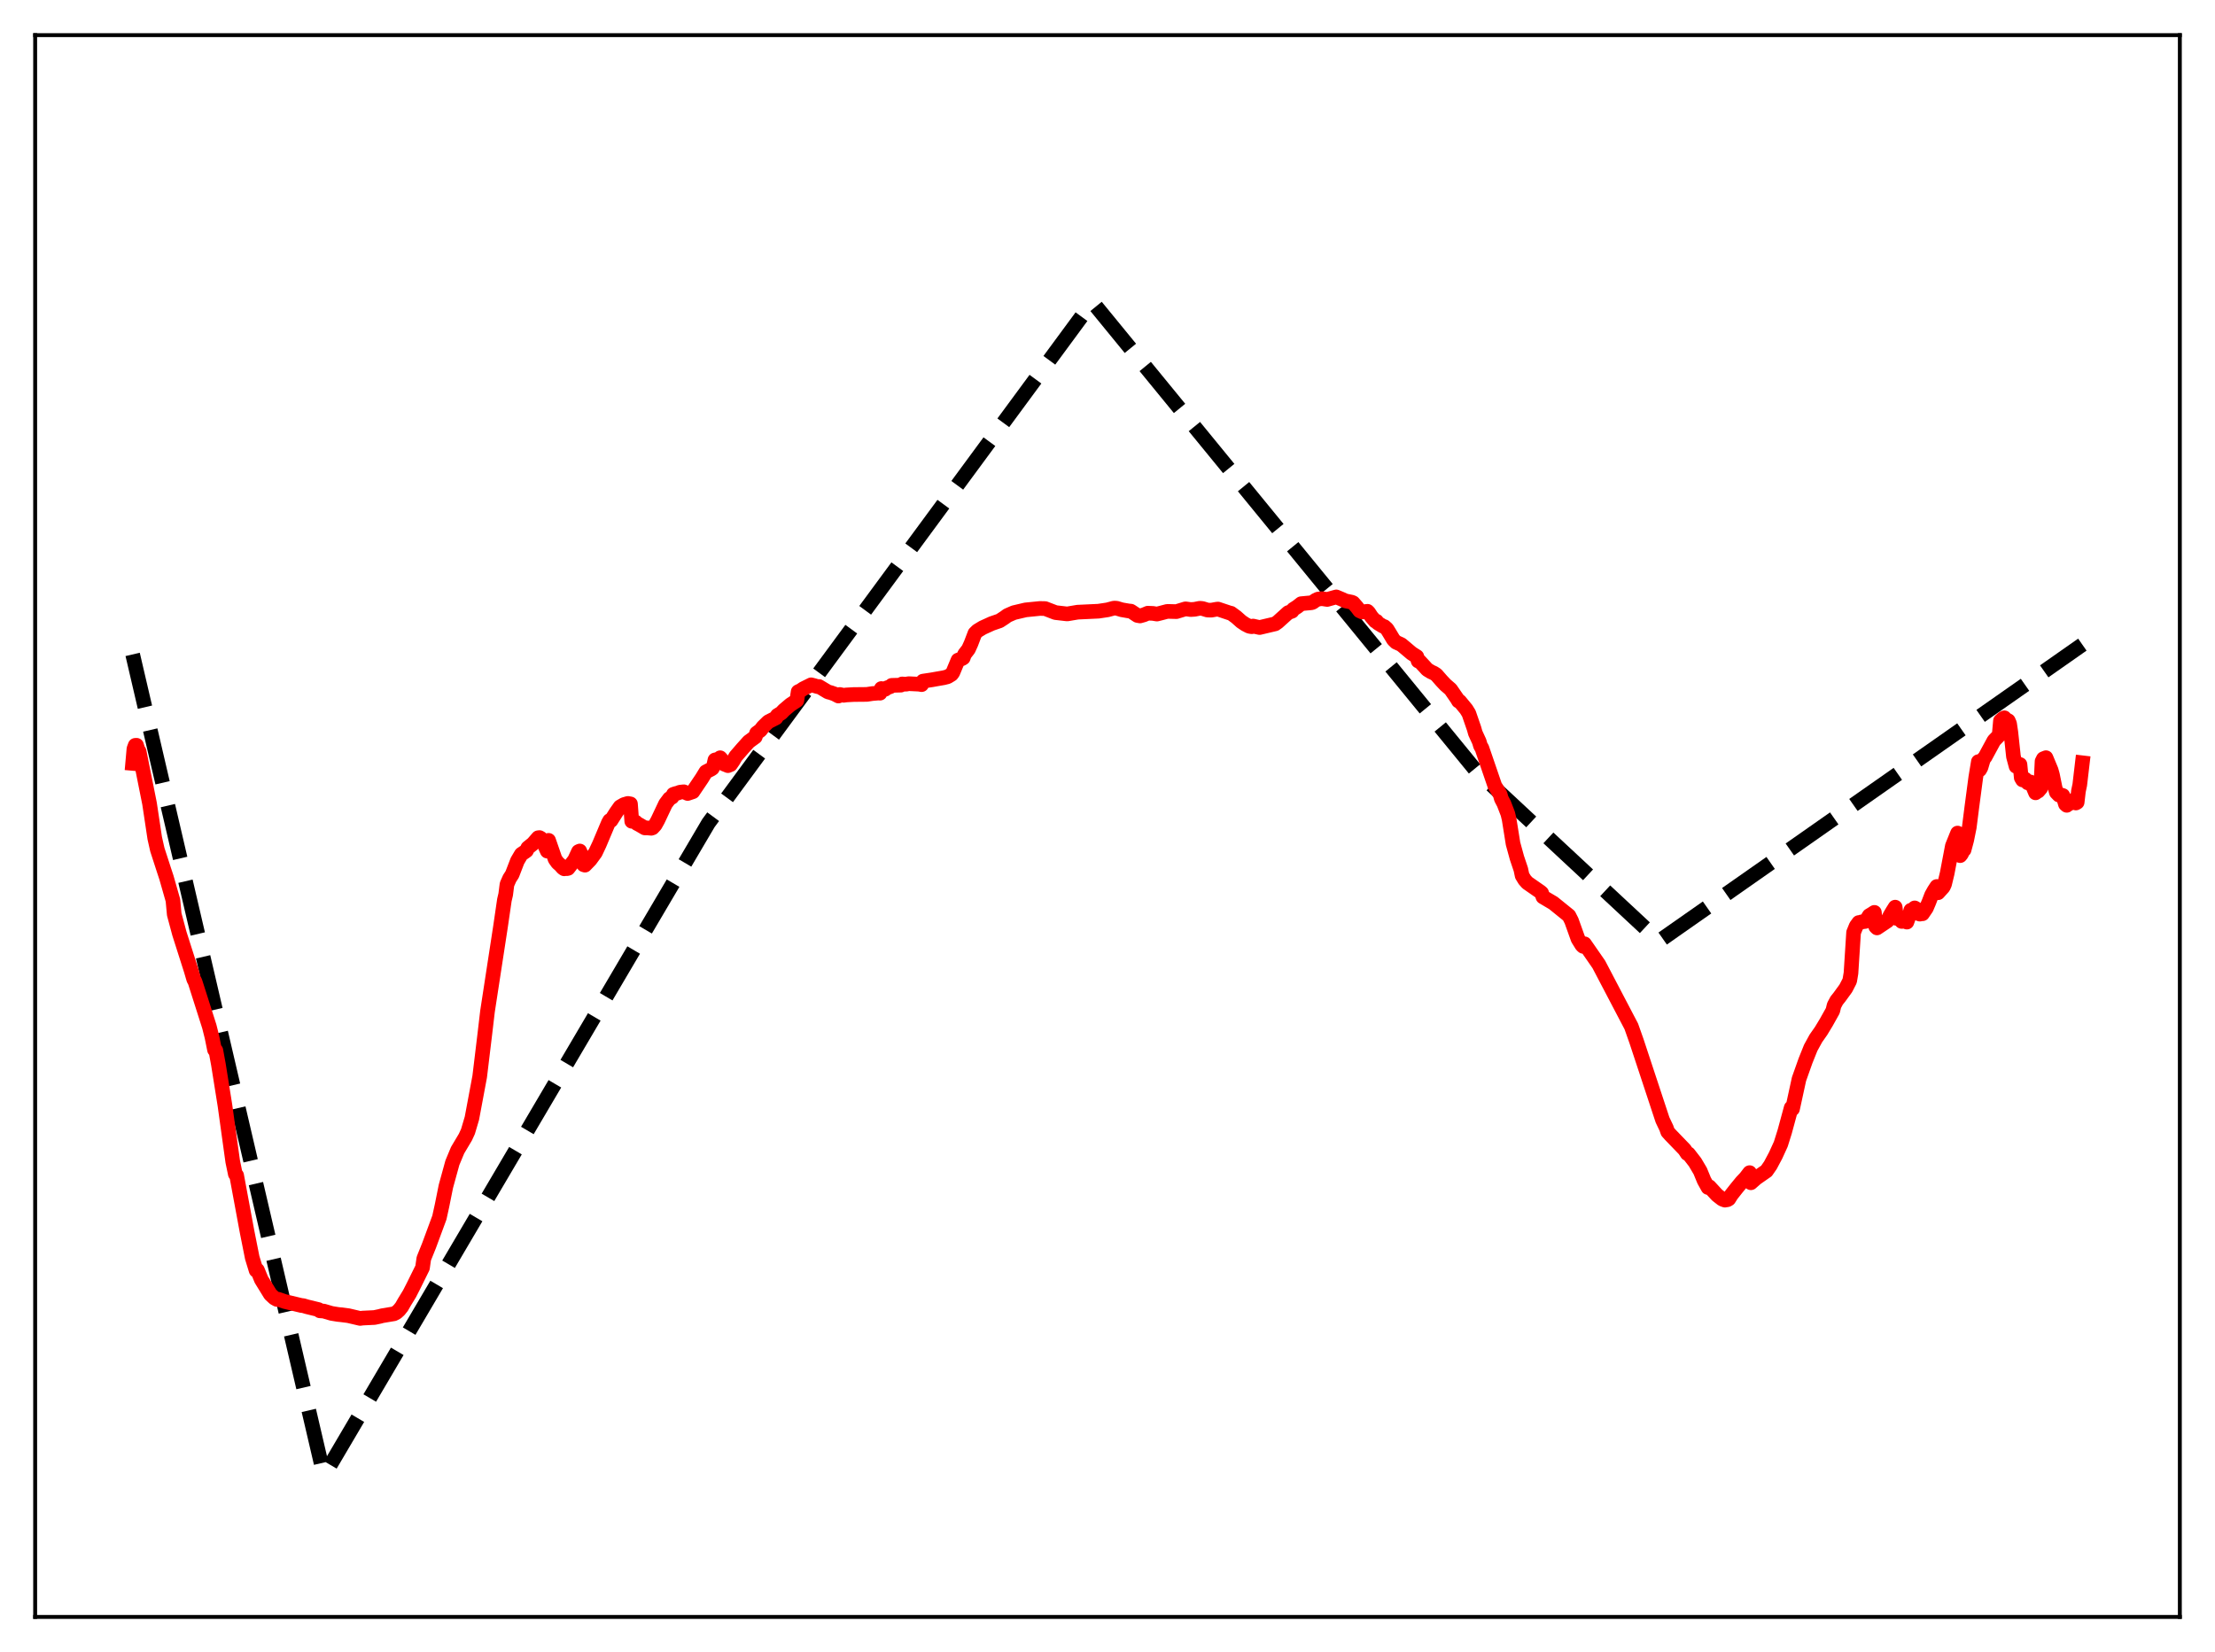 <?xml version="1.0" encoding="utf-8" standalone="no"?>
<!DOCTYPE svg PUBLIC "-//W3C//DTD SVG 1.1//EN"
  "http://www.w3.org/Graphics/SVG/1.1/DTD/svg11.dtd">
<svg xmlns:xlink="http://www.w3.org/1999/xlink" width="453.6pt" height="338.4pt" viewBox="0 0 453.6 338.4" xmlns="http://www.w3.org/2000/svg" version="1.1">
 <defs>
  <style type="text/css">*{stroke-linejoin: round; stroke-linecap: butt}</style>
 </defs>
 <g id="figure_1">
  <g id="patch_1">
   <path d="M 0 338.4 
L 453.6 338.4 
L 453.6 0 
L 0 0 
z
" style="fill: #ffffff"/>
  </g>
  <g id="axes_1">
   <g id="patch_2">
    <path d="M 7.2 331.2 
L 446.4 331.2 
L 446.4 7.2 
L 7.2 7.2 
z
" style="fill: #ffffff"/>
   </g>
   <g id="matplotlib.axis_1"/>
   <g id="matplotlib.axis_2"/>
   <g id="line2d_1">
    <path d="M 27.164 134.046 
L 66.292 302.014 
L 66.559 301.915 
L 145.082 168.594 
L 223.606 61.967 
L 223.872 62.048 
L 302.129 157.697 
L 339.661 192.653 
L 339.927 192.642 
L 426.436 132.042 
L 426.436 132.042 
" clip-path="url(#p70d8127eb6)" style="fill: none; stroke-dasharray: 11.1,4.8; stroke-dashoffset: 0; stroke: #000000; stroke-width: 3"/>
   </g>
   <g id="line2d_2">
    <path d="M 27.164 156.371 
L 27.43 153.381 
L 27.696 152.671 
L 27.962 152.655 
L 28.228 153.502 
L 28.495 153.941 
L 30.624 164.601 
L 31.689 171.678 
L 32.221 174.037 
L 33.552 178.14 
L 34.084 179.75 
L 35.415 184.414 
L 35.681 187.289 
L 36.746 191.253 
L 39.142 198.771 
L 39.674 200.585 
L 39.94 201.082 
L 42.868 210.271 
L 43.401 212.394 
L 43.933 215.039 
L 44.199 215.166 
L 44.732 218.067 
L 46.063 226.401 
L 47.66 237.926 
L 48.192 240.489 
L 48.458 240.756 
L 50.588 252.257 
L 51.652 257.611 
L 52.451 260.229 
L 52.717 260.148 
L 53.516 262.104 
L 55.379 265.135 
L 56.177 265.873 
L 56.71 266.171 
L 56.976 266.133 
L 58.307 266.592 
L 61.767 267.421 
L 62.033 267.423 
L 62.832 267.662 
L 65.228 268.247 
L 65.494 268.499 
L 66.292 268.554 
L 67.889 269.024 
L 69.22 269.242 
L 69.753 269.294 
L 71.35 269.496 
L 73.745 270.057 
L 74.278 269.986 
L 76.673 269.871 
L 77.738 269.648 
L 78.271 269.507 
L 80.666 269.107 
L 81.199 268.831 
L 81.731 268.351 
L 82.263 267.684 
L 82.796 266.751 
L 83.86 265.009 
L 84.659 263.447 
L 86.522 259.673 
L 86.788 257.802 
L 87.853 255.157 
L 89.983 249.39 
L 90.515 246.966 
L 91.313 242.997 
L 92.644 238.162 
L 93.709 235.605 
L 95.306 232.92 
L 95.839 231.758 
L 96.637 229.064 
L 98.234 220.528 
L 99.299 211.699 
L 99.831 207.166 
L 102.493 189.833 
L 103.292 184.354 
L 103.558 183.222 
L 103.824 181.132 
L 104.356 179.934 
L 104.889 179.106 
L 105.953 176.344 
L 106.752 174.982 
L 107.551 174.441 
L 107.817 174.244 
L 108.083 173.677 
L 109.148 172.819 
L 110.212 171.597 
L 110.479 171.566 
L 110.745 171.714 
L 111.277 172.432 
L 111.809 173.746 
L 112.076 174.337 
L 112.342 172.133 
L 113.673 175.981 
L 114.205 176.727 
L 114.737 177.191 
L 115.27 177.79 
L 115.536 177.96 
L 115.802 177.855 
L 116.068 177.93 
L 116.335 177.871 
L 117.665 176.153 
L 118.464 174.434 
L 118.73 174.313 
L 118.996 174.98 
L 119.263 176.355 
L 119.529 177.13 
L 119.795 177.214 
L 120.86 176.117 
L 121.924 174.661 
L 122.723 172.968 
L 124.586 168.549 
L 124.852 168.077 
L 125.119 168.075 
L 126.183 166.403 
L 126.982 165.266 
L 127.78 164.806 
L 128.579 164.57 
L 129.111 164.662 
L 129.377 168.228 
L 129.644 168.174 
L 130.176 168.39 
L 130.442 168.673 
L 130.975 168.953 
L 132.039 169.581 
L 132.572 169.588 
L 133.37 169.658 
L 133.636 169.563 
L 134.169 168.982 
L 134.701 168.027 
L 136.298 164.649 
L 137.097 163.583 
L 137.629 163.285 
L 137.895 162.703 
L 138.428 162.529 
L 138.694 162.485 
L 139.226 162.272 
L 140.025 162.184 
L 140.557 162.412 
L 140.823 162.533 
L 141.888 162.171 
L 143.751 159.412 
L 144.55 158.102 
L 145.615 157.56 
L 145.881 157.381 
L 146.147 156.841 
L 146.413 155.664 
L 147.212 155.483 
L 147.478 155.214 
L 147.744 155.504 
L 148.276 156.503 
L 148.809 156.717 
L 149.075 156.828 
L 149.607 156.617 
L 150.14 155.845 
L 150.672 154.938 
L 152.003 153.396 
L 153.334 151.916 
L 154.665 150.949 
L 154.931 150.175 
L 155.729 149.59 
L 156.262 148.89 
L 157.327 147.85 
L 158.924 147.039 
L 159.19 146.545 
L 159.988 146.055 
L 160.521 145.49 
L 161.852 144.358 
L 163.183 143.483 
L 163.449 141.684 
L 163.981 141.433 
L 164.513 141.069 
L 166.111 140.274 
L 166.643 140.41 
L 167.441 140.648 
L 167.708 140.62 
L 169.571 141.737 
L 170.103 141.868 
L 170.902 142.151 
L 171.7 142.57 
L 171.967 142.253 
L 172.765 142.423 
L 173.297 142.349 
L 174.895 142.26 
L 176.758 142.248 
L 177.556 142.231 
L 178.621 142.068 
L 179.952 141.956 
L 180.218 141.985 
L 180.484 141.036 
L 180.751 141.167 
L 181.283 141.179 
L 181.549 140.924 
L 182.348 140.638 
L 182.614 140.387 
L 184.477 140.338 
L 184.743 140.098 
L 185.542 140.148 
L 186.074 140.039 
L 188.204 140.142 
L 188.736 140.235 
L 189.002 139.521 
L 190.865 139.241 
L 191.664 139.097 
L 193.261 138.82 
L 194.06 138.617 
L 194.858 138.129 
L 195.124 137.77 
L 196.189 135.213 
L 196.988 134.921 
L 197.254 134.756 
L 197.52 134.022 
L 198.319 132.989 
L 198.851 131.819 
L 199.649 129.727 
L 200.182 129.209 
L 201.247 128.565 
L 203.11 127.716 
L 204.707 127.166 
L 205.772 126.468 
L 206.304 126.074 
L 207.635 125.492 
L 210.031 124.928 
L 212.959 124.636 
L 214.023 124.658 
L 215.088 125.069 
L 216.153 125.478 
L 218.548 125.754 
L 220.678 125.394 
L 224.937 125.194 
L 226.8 124.915 
L 228.131 124.56 
L 228.663 124.587 
L 229.728 124.9 
L 231.059 125.133 
L 231.591 125.187 
L 232.39 125.715 
L 232.922 126.066 
L 233.455 126.164 
L 234.253 125.938 
L 235.052 125.601 
L 236.116 125.647 
L 236.915 125.781 
L 237.713 125.583 
L 239.044 125.233 
L 239.577 125.245 
L 240.908 125.281 
L 242.771 124.712 
L 243.836 124.857 
L 244.634 124.807 
L 245.699 124.595 
L 246.231 124.641 
L 247.296 124.967 
L 248.095 124.976 
L 249.159 124.785 
L 249.425 124.758 
L 251.821 125.561 
L 252.087 125.61 
L 253.152 126.389 
L 254.217 127.336 
L 255.015 127.868 
L 255.814 128.28 
L 256.346 128.372 
L 256.612 128.239 
L 257.943 128.539 
L 261.137 127.785 
L 261.67 127.41 
L 263.799 125.488 
L 264.598 125.191 
L 264.864 124.797 
L 265.663 124.285 
L 266.461 123.656 
L 268.591 123.457 
L 268.857 123.356 
L 269.389 122.965 
L 269.921 122.715 
L 270.72 122.626 
L 271.785 122.788 
L 273.648 122.268 
L 274.713 122.713 
L 275.511 123.078 
L 276.842 123.354 
L 277.108 123.479 
L 277.907 124.401 
L 278.439 125.11 
L 278.972 125.356 
L 280.036 125.214 
L 280.303 125.483 
L 280.835 126.303 
L 281.633 127.233 
L 281.9 127.247 
L 282.166 127.628 
L 283.231 128.28 
L 283.497 128.354 
L 284.029 128.827 
L 284.561 129.691 
L 285.36 131.026 
L 285.892 131.549 
L 286.957 132.031 
L 288.022 132.923 
L 289.087 133.823 
L 290.151 134.502 
L 290.417 135.396 
L 290.684 135.41 
L 291.748 136.555 
L 292.281 137.146 
L 293.079 137.629 
L 293.612 137.868 
L 294.144 138.212 
L 295.209 139.433 
L 296.007 140.279 
L 297.072 141.2 
L 298.403 143.132 
L 298.669 143.594 
L 298.935 143.661 
L 300.266 145.275 
L 300.799 146.14 
L 301.863 149.222 
L 302.129 150.164 
L 302.928 151.9 
L 303.194 152.802 
L 303.46 153.203 
L 306.122 160.971 
L 307.187 162.664 
L 307.453 163.604 
L 307.985 164.622 
L 308.784 166.695 
L 309.05 167.814 
L 309.849 172.808 
L 310.647 175.717 
L 311.446 178.092 
L 311.712 179.359 
L 312.244 180.231 
L 312.777 180.828 
L 315.439 182.681 
L 315.705 182.911 
L 315.971 183.716 
L 318.1 184.976 
L 321.295 187.561 
L 321.827 188.61 
L 323.158 192.327 
L 323.956 193.618 
L 324.223 193.852 
L 324.489 193.322 
L 327.417 197.546 
L 334.071 210.249 
L 335.136 213.267 
L 340.46 229.393 
L 341.258 231.072 
L 341.524 231.842 
L 342.057 232.439 
L 344.985 235.475 
L 345.517 236.289 
L 345.783 236.339 
L 347.114 238.057 
L 348.179 239.86 
L 348.977 241.799 
L 349.776 243.241 
L 350.042 243.072 
L 351.639 244.8 
L 352.704 245.631 
L 353.236 245.827 
L 353.769 245.737 
L 354.035 245.578 
L 354.567 244.73 
L 355.632 243.378 
L 356.697 242.079 
L 357.495 241.239 
L 358.294 240.198 
L 358.56 242.269 
L 359.625 241.329 
L 361.754 239.844 
L 362.553 238.688 
L 363.617 236.69 
L 364.682 234.357 
L 365.481 231.807 
L 366.812 226.903 
L 367.078 227.155 
L 368.409 221.037 
L 369.74 217.285 
L 370.804 214.632 
L 371.869 212.689 
L 372.934 211.172 
L 373.999 209.407 
L 375.329 207.027 
L 375.596 205.936 
L 376.128 204.941 
L 376.66 204.28 
L 377.991 202.452 
L 378.79 200.902 
L 379.056 199.322 
L 379.588 191.004 
L 380.121 189.694 
L 380.653 188.967 
L 380.919 188.987 
L 381.185 188.841 
L 381.984 188.741 
L 382.516 187.997 
L 382.783 187.553 
L 383.315 187.237 
L 383.847 186.886 
L 384.113 189.802 
L 384.38 190.066 
L 386.509 188.639 
L 387.041 187.562 
L 387.574 186.658 
L 388.106 185.817 
L 388.372 188.116 
L 388.905 188.089 
L 389.171 188.102 
L 389.437 188.738 
L 390.236 188.674 
L 390.502 188.877 
L 391.034 187.398 
L 391.3 186.454 
L 391.567 186.794 
L 391.833 186.227 
L 392.099 185.969 
L 392.365 186.127 
L 392.631 186.443 
L 392.897 187.15 
L 393.164 187.244 
L 393.43 187.121 
L 393.696 187.17 
L 394.495 185.999 
L 395.027 184.742 
L 395.559 183.347 
L 396.092 182.4 
L 396.624 181.584 
L 396.89 182.862 
L 397.955 181.681 
L 398.221 181.091 
L 398.753 178.886 
L 399.818 173.281 
L 400.883 170.642 
L 401.149 174.857 
L 401.415 175.258 
L 401.681 174.927 
L 401.948 174.319 
L 402.214 174.081 
L 402.746 172.096 
L 403.279 169.459 
L 403.811 165.276 
L 404.609 159.246 
L 405.142 156.009 
L 405.408 157.68 
L 405.674 157.201 
L 406.207 155.401 
L 406.473 155.141 
L 408.336 151.704 
L 409.401 150.608 
L 409.667 147.647 
L 410.199 147.154 
L 410.465 147.027 
L 410.732 147.357 
L 411.264 147.616 
L 411.53 148.225 
L 411.796 150.021 
L 412.329 154.977 
L 412.861 156.964 
L 413.127 156.881 
L 413.393 156.642 
L 413.66 156.596 
L 413.926 159.309 
L 414.192 159.757 
L 414.724 159.593 
L 414.991 160.098 
L 415.257 160.356 
L 415.789 160.169 
L 416.321 161.131 
L 416.854 162.396 
L 417.12 162.059 
L 417.386 162.05 
L 417.919 161.43 
L 418.185 155.95 
L 418.451 155.416 
L 418.983 155.202 
L 420.048 157.761 
L 420.314 158.715 
L 420.847 161.343 
L 421.113 162.308 
L 421.645 162.86 
L 421.911 162.778 
L 422.444 162.945 
L 422.976 164.722 
L 423.242 164.957 
L 423.508 164.535 
L 423.775 164.621 
L 424.041 164.418 
L 424.307 164.363 
L 424.573 163.922 
L 424.839 164.324 
L 425.105 164.481 
L 425.372 164.33 
L 425.638 162.035 
L 425.904 160.771 
L 426.436 156.245 
L 426.436 156.245 
" clip-path="url(#p70d8127eb6)" style="fill: none; stroke: #ff0000; stroke-width: 3; stroke-linecap: square"/>
   </g>
   <g id="patch_3">
    <path d="M 7.2 331.2 
L 7.2 7.2 
" style="fill: none; stroke: #000000; stroke-width: 0.8; stroke-linejoin: miter; stroke-linecap: square"/>
   </g>
   <g id="patch_4">
    <path d="M 446.4 331.2 
L 446.4 7.2 
" style="fill: none; stroke: #000000; stroke-width: 0.8; stroke-linejoin: miter; stroke-linecap: square"/>
   </g>
   <g id="patch_5">
    <path d="M 7.2 331.2 
L 446.4 331.2 
" style="fill: none; stroke: #000000; stroke-width: 0.8; stroke-linejoin: miter; stroke-linecap: square"/>
   </g>
   <g id="patch_6">
    <path d="M 7.2 7.2 
L 446.4 7.2 
" style="fill: none; stroke: #000000; stroke-width: 0.8; stroke-linejoin: miter; stroke-linecap: square"/>
   </g>
  </g>
 </g>
 <defs>
  <clipPath id="p70d8127eb6">
   <rect x="7.2" y="7.2" width="439.2" height="324"/>
  </clipPath>
 </defs>
</svg>
